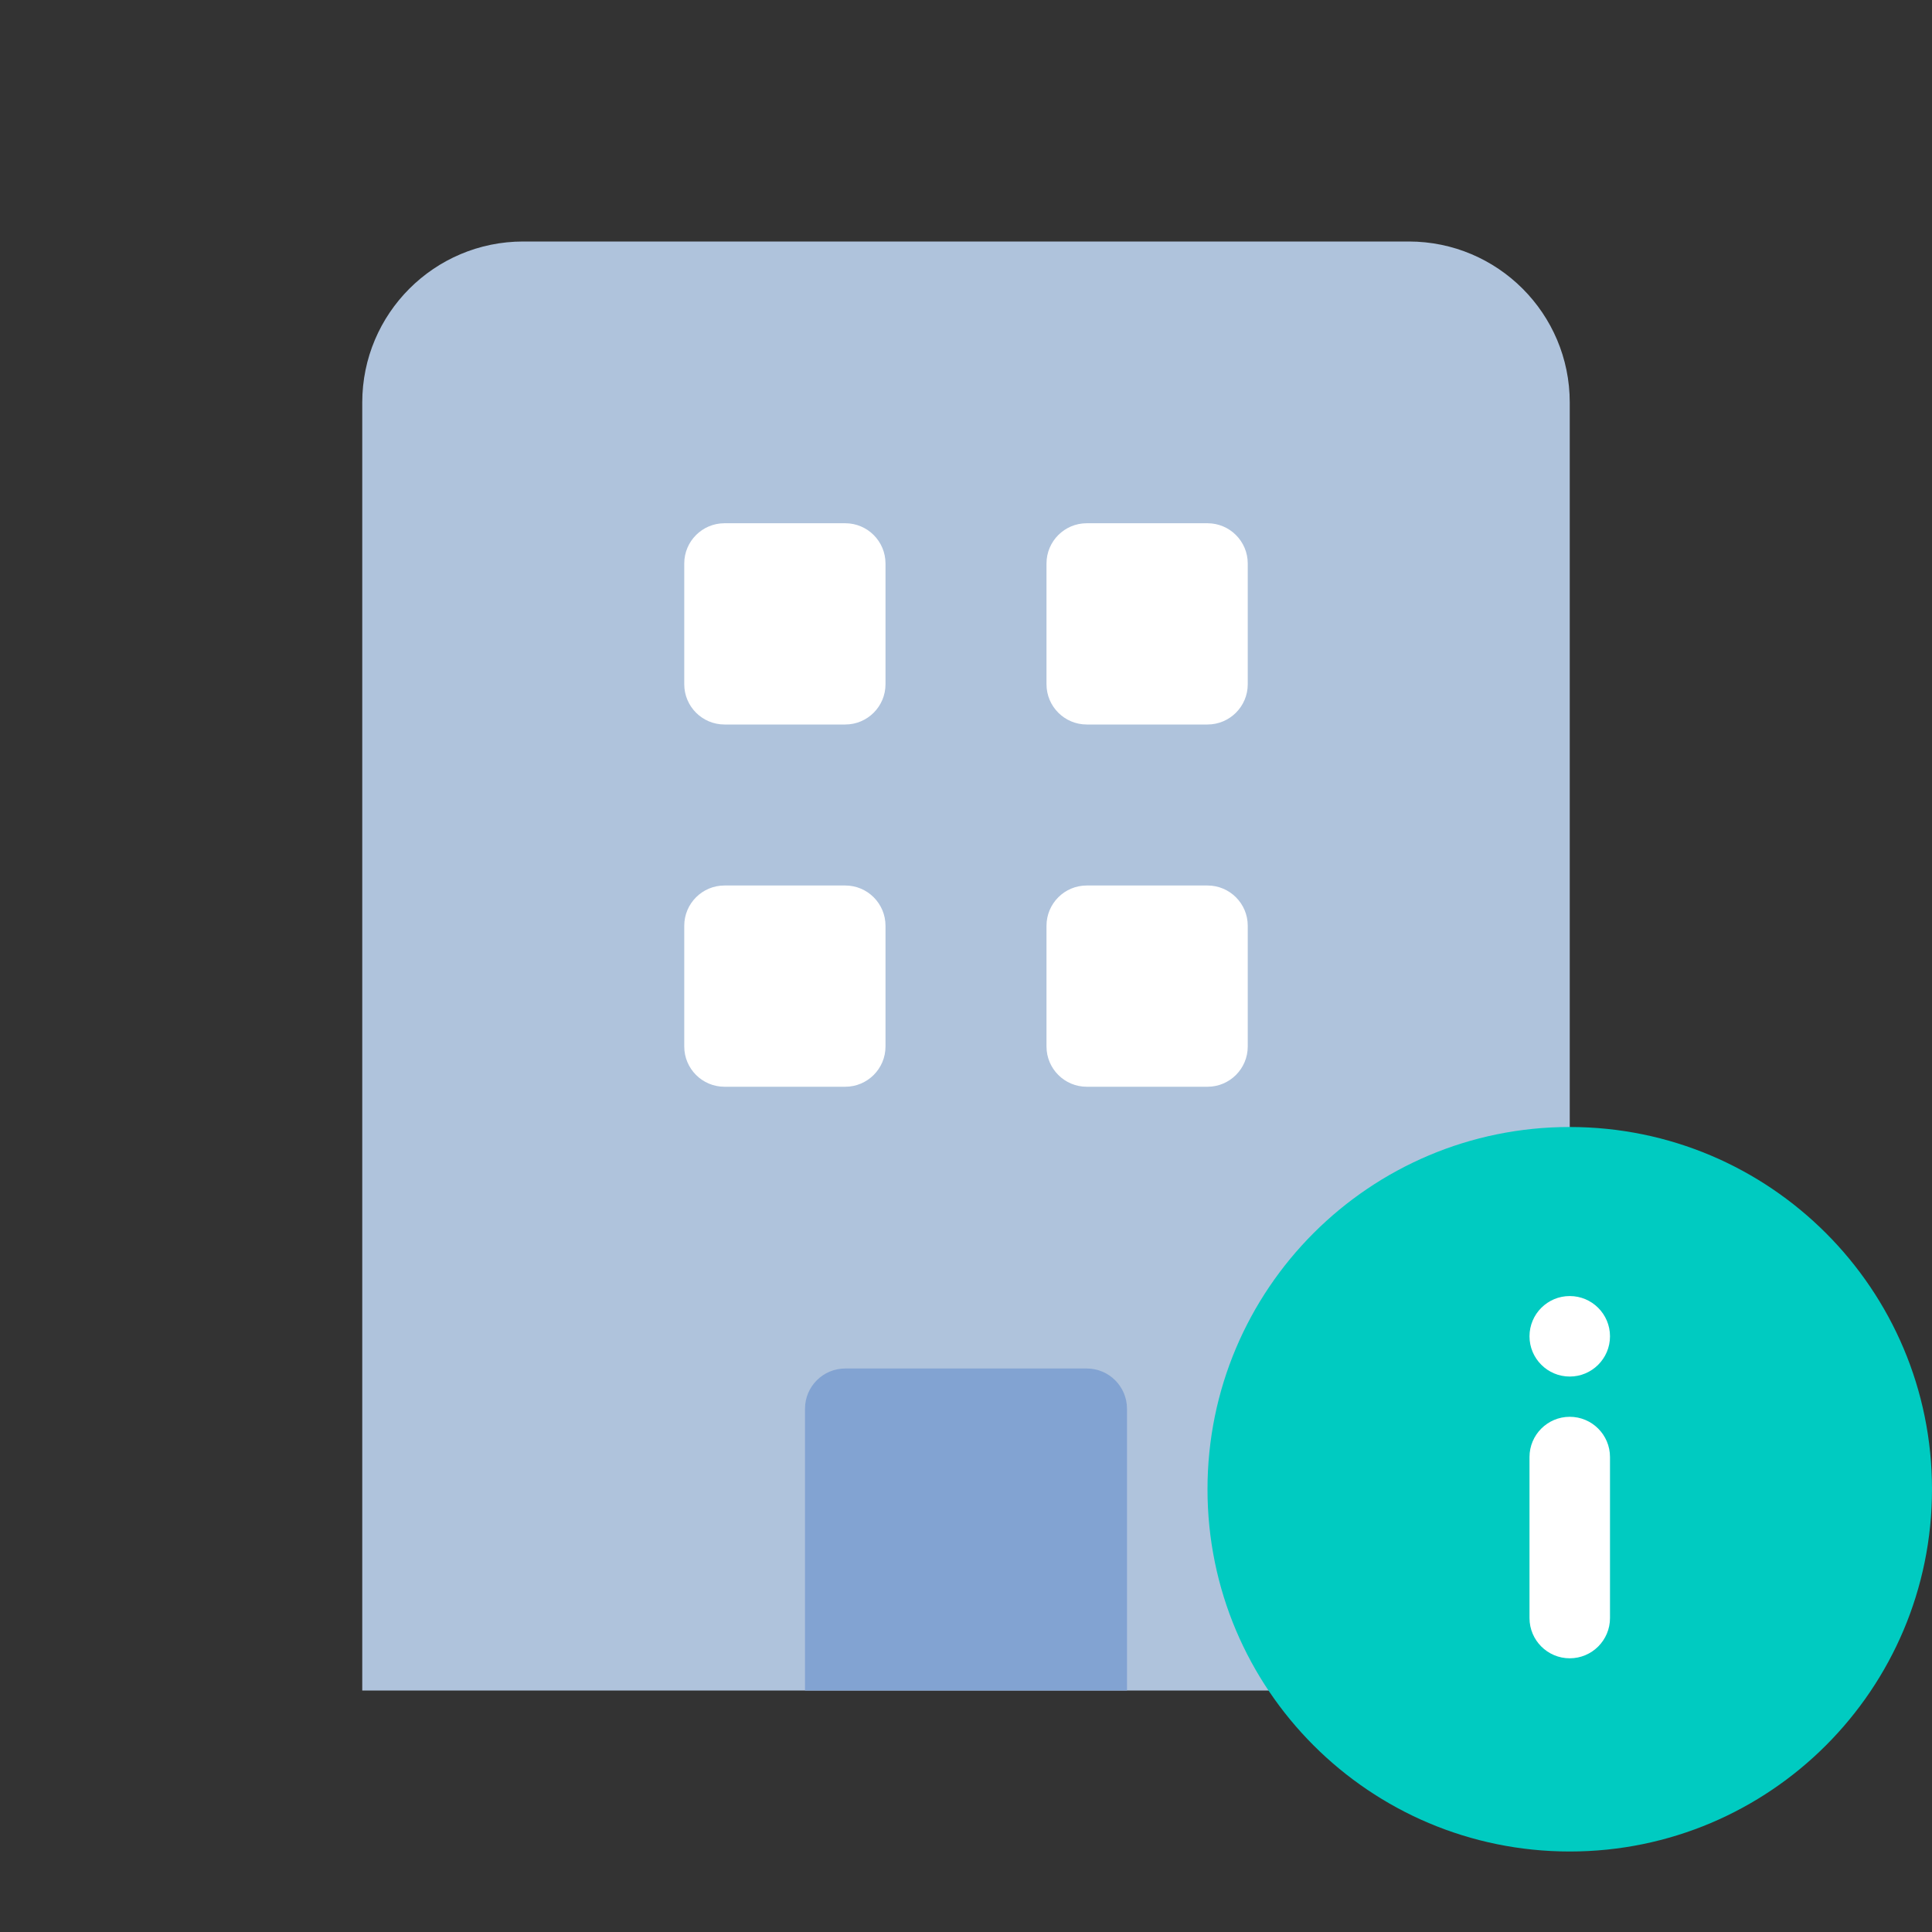 <svg width="48" height="48" viewBox="0 0 48 48" fill="none" xmlns="http://www.w3.org/2000/svg">
<rect x="0" y="0" width="48" height="48" fill="#333333" stroke="none"/>
<path d="M9 10C9 7.791 10.791 6 13 6H35C37.209 6 39 7.791 39 10V42H9V10Z" fill="#AFC3DC"/>
<path d="M17 14C17 13.448 17.448 13 18 13H21C21.552 13 22 13.448 22 14V17C22 17.552 21.552 18 21 18H18C17.448 18 17 17.552 17 17V14Z" fill="white"/>
<path d="M17 23C17 22.448 17.448 22 18 22H21C21.552 22 22 22.448 22 23V26C22 26.552 21.552 27 21 27H18C17.448 27 17 26.552 17 26V23Z" fill="white"/>
<path d="M20 35C20 34.448 20.448 34 21 34H27C27.552 34 28 34.448 28 35V42H20V35Z" fill="#82A3D2"/>
<path d="M26 14C26 13.448 26.448 13 27 13H30C30.552 13 31 13.448 31 14V17C31 17.552 30.552 18 30 18H27C26.448 18 26 17.552 26 17V14Z" fill="white"/>
<path d="M26 23C26 22.448 26.448 22 27 22H30C30.552 22 31 22.448 31 23V26C31 26.552 30.552 27 30 27H27C26.448 27 26 26.552 26 26V23Z" fill="white"/>
<path d="M48 37C48 41.971 43.971 46 39 46C34.029 46 30 41.971 30 37C30 32.029 34.029 28 39 28C43.971 28 48 32.029 48 37Z" fill="#00CBC1"/>
<path d="M38 36.2C38 35.648 38.448 35.2 39 35.2C39.552 35.2 40 35.648 40 36.2V40.2C40 40.752 39.552 41.2 39 41.2C38.448 41.2 38 40.752 38 40.2V36.2Z" fill="white"/>
<path d="M38 33.2C38 32.648 38.448 32.2 39 32.2C39.552 32.2 40 32.648 40 33.2C40 33.752 39.552 34.2 39 34.2C38.448 34.2 38 33.752 38 33.2Z" fill="white"/>
</svg>
